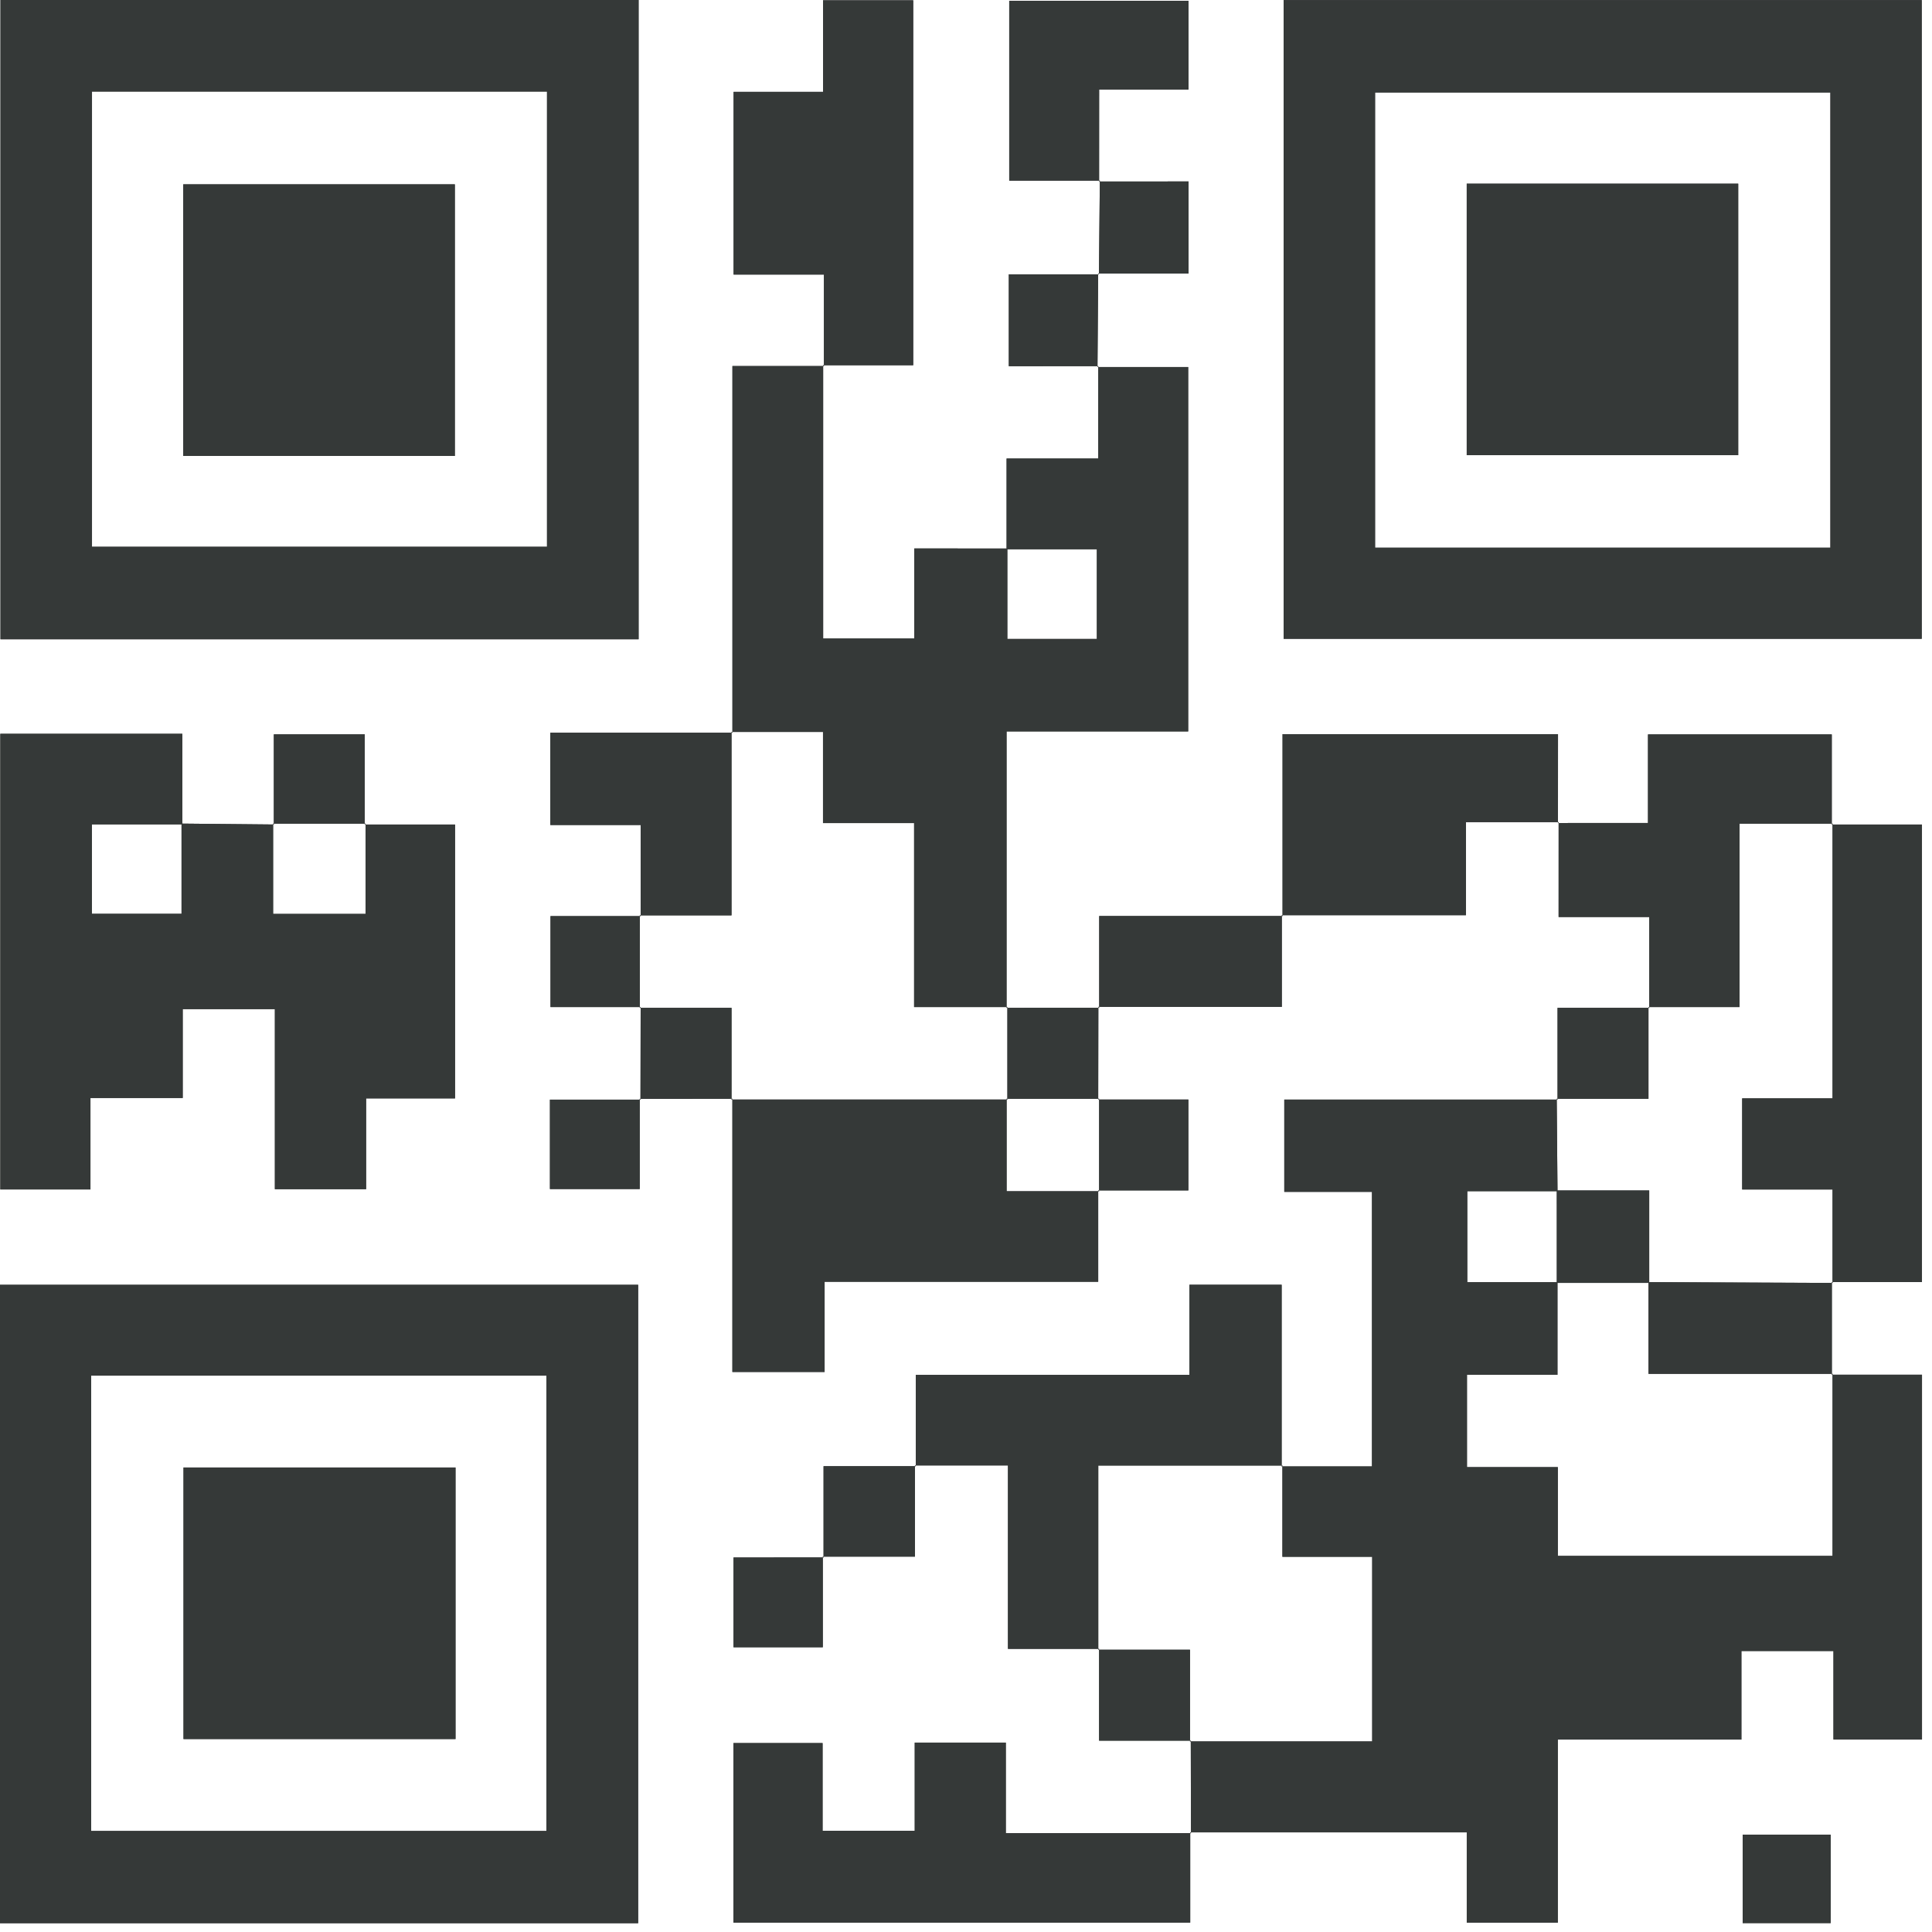 <svg width="184" height="184" viewBox="0 0 184 184" fill="none" xmlns="http://www.w3.org/2000/svg">
<path d="M174.455 130.925C177.264 130.925 180.072 130.925 183.047 130.925C183.047 142.545 183.047 154.031 183.047 165.662C180.302 165.662 177.599 165.662 174.615 165.662C174.615 162.94 174.615 160.171 174.615 157.238C171.572 157.238 168.806 157.238 165.848 157.238C165.848 159.984 165.848 162.69 165.848 165.674C159.993 165.674 154.317 165.674 148.363 165.674C148.363 171.616 148.363 177.292 148.363 183.116C145.385 183.116 142.687 183.116 139.691 183.116C139.691 180.418 139.691 177.648 139.691 174.512C130.718 174.512 122.034 174.512 113.351 174.512L113.426 174.589C113.421 171.651 113.416 168.715 113.409 165.778L113.328 165.851C119.096 165.851 124.865 165.851 130.685 165.851C130.685 159.865 130.685 154.203 130.685 148.264C127.772 148.264 125.009 148.264 122.135 148.264C122.135 145.182 122.135 142.38 122.135 139.578L122.06 139.658C124.87 139.658 127.682 139.658 130.665 139.658C130.665 130.874 130.665 122.291 130.665 113.513C127.931 113.513 125.225 113.513 122.313 113.513C122.313 110.566 122.313 107.801 122.313 104.725C130.953 104.725 139.643 104.725 148.331 104.725L148.258 104.643C148.284 107.578 148.309 110.513 148.333 113.449C145.47 113.449 142.606 113.449 139.74 113.449C139.74 116.496 139.74 119.253 139.74 122.113C142.727 122.113 145.529 122.113 148.33 122.113C148.33 124.987 148.33 127.861 148.33 130.932C145.223 130.932 142.516 130.932 139.712 130.932C139.712 133.905 139.712 136.669 139.712 139.725C142.638 139.725 145.411 139.725 148.365 139.725C148.365 142.721 148.365 145.429 148.365 148.182C157.151 148.182 165.739 148.182 174.529 148.182C174.529 142.288 174.529 136.566 174.529 130.843L174.455 130.925Z" fill="#353938"/>
<path d="M174.455 130.925C177.264 130.925 180.072 130.925 183.047 130.925C183.047 142.545 183.047 154.031 183.047 165.662C180.302 165.662 177.599 165.662 174.615 165.662C174.615 162.94 174.615 160.171 174.615 157.238C171.572 157.238 168.806 157.238 165.848 157.238C165.848 159.984 165.848 162.69 165.848 165.674C159.993 165.674 154.317 165.674 148.363 165.674C148.363 171.616 148.363 177.292 148.363 183.116C145.385 183.116 142.687 183.116 139.691 183.116C139.691 180.418 139.691 177.648 139.691 174.512C130.718 174.512 122.034 174.512 113.351 174.512L113.426 174.589C113.421 171.651 113.416 168.715 113.409 165.778L113.328 165.851C119.096 165.851 124.865 165.851 130.685 165.851C130.685 159.865 130.685 154.203 130.685 148.264C127.772 148.264 125.009 148.264 122.135 148.264C122.135 145.182 122.135 142.38 122.135 139.578L122.06 139.658C124.87 139.658 127.682 139.658 130.665 139.658C130.665 130.874 130.665 122.291 130.665 113.513C127.931 113.513 125.225 113.513 122.313 113.513C122.313 110.566 122.313 107.801 122.313 104.725C130.953 104.725 139.643 104.725 148.331 104.725L148.258 104.643C148.284 107.578 148.309 110.513 148.333 113.449C145.47 113.449 142.606 113.449 139.74 113.449C139.74 116.496 139.74 119.253 139.74 122.113C142.727 122.113 145.529 122.113 148.33 122.113C148.33 124.987 148.33 127.861 148.33 130.932C145.223 130.932 142.516 130.932 139.712 130.932C139.712 133.905 139.712 136.669 139.712 139.725C142.638 139.725 145.411 139.725 148.365 139.725C148.365 142.721 148.365 145.429 148.365 148.182C157.151 148.182 165.739 148.182 174.529 148.182C174.529 142.288 174.529 136.566 174.529 130.843L174.455 130.925Z" fill="#353938"/>
<path d="M8.76 8.718C8.76 23.335 8.76 37.739 8.76 52.074C23.356 52.074 37.757 52.074 52.096 52.074C52.096 37.516 52.096 23.174 52.096 8.718C37.603 8.718 23.262 8.718 8.76 8.718ZM0.047 0C20.367 0 40.521 0 60.819 0C60.819 20.326 60.819 40.545 60.819 60.883C40.549 60.883 20.394 60.883 0.047 60.883C0.047 40.659 0.047 20.44 0.047 0Z" fill="#353938"/>
<path d="M8.76 8.718C8.76 23.335 8.76 37.739 8.76 52.074C23.356 52.074 37.757 52.074 52.096 52.074C52.096 37.516 52.096 23.174 52.096 8.718C37.603 8.718 23.262 8.718 8.76 8.718ZM0.047 0C20.367 0 40.521 0 60.819 0C60.819 20.326 60.819 40.545 60.819 60.883C40.549 60.883 20.394 60.883 0.047 60.883C0.047 40.659 0.047 20.44 0.047 0Z" fill="#353938"/>
<path d="M174.323 52.163C174.323 37.559 174.323 23.155 174.323 8.806C159.74 8.806 145.335 8.806 130.959 8.806C130.959 23.351 130.959 37.695 130.959 52.163C145.441 52.163 159.782 52.163 174.323 52.163ZM122.25 0.012C142.515 0.012 162.669 0.012 183.021 0.012C183.021 20.233 183.021 40.45 183.021 60.836C162.826 60.836 142.61 60.836 122.25 60.836C122.25 40.573 122.25 20.354 122.25 0.012Z" fill="#353938"/>
<path d="M174.323 52.163C174.323 37.559 174.323 23.155 174.323 8.806C159.74 8.806 145.335 8.806 130.959 8.806C130.959 23.351 130.959 37.695 130.959 52.163C145.441 52.163 159.782 52.163 174.323 52.163ZM122.25 0.012C142.515 0.012 162.669 0.012 183.021 0.012C183.021 20.233 183.021 40.45 183.021 60.836C162.826 60.836 142.61 60.836 122.25 60.836C122.25 40.573 122.25 20.354 122.25 0.012Z" fill="#353938"/>
<path d="M8.684 174.377C23.298 174.377 37.703 174.377 52.038 174.377C52.038 159.788 52.038 145.381 52.038 131.013C37.484 131.013 23.142 131.013 8.684 131.013C8.684 145.503 8.684 159.848 8.684 174.377ZM60.776 183.159C40.454 183.159 20.299 183.159 0 183.159C0 162.887 0 142.728 0 122.361C20.151 122.361 40.369 122.361 60.776 122.361C60.776 142.5 60.776 162.719 60.776 183.159Z" fill="#353938"/>
<path d="M8.684 174.377C23.298 174.377 37.703 174.377 52.038 174.377C52.038 159.788 52.038 145.381 52.038 131.013C37.484 131.013 23.142 131.013 8.684 131.013C8.684 145.503 8.684 159.848 8.684 174.377ZM60.776 183.159C40.454 183.159 20.299 183.159 0 183.159C0 162.887 0 142.728 0 122.361C20.151 122.361 40.369 122.361 60.776 122.361C60.776 142.5 60.776 162.719 60.776 183.159Z" fill="#353938"/>
<path d="M104.525 34.957C107.335 34.957 110.143 34.957 113.16 34.957C113.16 46.424 113.16 57.905 113.16 69.66C107.549 69.66 101.876 69.66 95.863 69.66C95.863 78.614 95.863 87.298 95.863 95.983L95.945 95.909C93.074 95.909 90.204 95.909 87.058 95.909C87.058 89.921 87.058 84.247 87.058 78.391C84.073 78.391 81.369 78.391 78.381 78.391C78.381 75.438 78.381 72.67 78.381 69.709C75.288 69.709 72.481 69.709 69.672 69.709L69.755 69.782C69.755 58.249 69.755 46.715 69.755 34.862C72.73 34.862 75.601 34.862 78.473 34.862L78.395 34.785C78.395 43.39 78.395 51.994 78.395 60.81C81.275 60.81 84.032 60.81 87.074 60.81C87.074 58.135 87.074 55.373 87.074 52.238C90.212 52.238 93.074 52.238 95.936 52.24C95.936 55.106 95.936 57.972 95.936 60.851C98.975 60.851 101.735 60.851 104.463 60.851C104.463 57.919 104.463 55.16 104.463 52.31C101.474 52.31 98.671 52.31 95.866 52.31C95.866 49.516 95.866 46.722 95.866 43.67C98.785 43.67 101.539 43.67 104.595 43.67C104.595 40.573 104.595 37.724 104.597 34.873C104.6 34.869 104.525 34.957 104.525 34.957Z" fill="#353938"/>
<path d="M104.525 34.957C107.335 34.957 110.143 34.957 113.16 34.957C113.16 46.424 113.16 57.905 113.16 69.66C107.549 69.66 101.876 69.66 95.863 69.66C95.863 78.614 95.863 87.298 95.863 95.983L95.945 95.909C93.074 95.909 90.204 95.909 87.058 95.909C87.058 89.921 87.058 84.247 87.058 78.391C84.073 78.391 81.369 78.391 78.381 78.391C78.381 75.438 78.381 72.67 78.381 69.709C75.288 69.709 72.481 69.709 69.672 69.709L69.755 69.782C69.755 58.249 69.755 46.715 69.755 34.862C72.73 34.862 75.601 34.862 78.473 34.862L78.395 34.785C78.395 43.39 78.395 51.994 78.395 60.81C81.275 60.81 84.032 60.81 87.074 60.81C87.074 58.135 87.074 55.373 87.074 52.238C90.212 52.238 93.074 52.238 95.936 52.24C95.936 55.106 95.936 57.972 95.936 60.851C98.975 60.851 101.735 60.851 104.463 60.851C104.463 57.919 104.463 55.16 104.463 52.31C101.474 52.31 98.671 52.31 95.866 52.31C95.866 49.516 95.866 46.722 95.866 43.67C98.785 43.67 101.539 43.67 104.595 43.67C104.595 40.573 104.595 37.724 104.597 34.873C104.6 34.869 104.525 34.957 104.525 34.957Z" fill="#353938"/>
<path d="M17.289 78.439C20.221 78.467 23.152 78.495 26.084 78.524L26.01 78.443C26.01 81.31 26.01 84.178 26.01 87.04C29.125 87.04 31.885 87.04 34.816 87.04C34.816 84.053 34.816 81.249 34.816 78.443L34.74 78.525C37.551 78.525 40.363 78.525 43.337 78.525C43.337 87.239 43.337 95.824 43.337 104.612C40.57 104.612 37.863 104.612 34.866 104.612C34.866 107.572 34.866 110.343 34.866 113.254C31.874 113.254 29.169 113.254 26.178 113.254C26.178 107.637 26.178 101.956 26.178 96.108C23.13 96.108 20.364 96.108 17.401 96.108C17.401 98.853 17.401 101.561 17.401 104.571C14.454 104.571 11.686 104.571 8.615 104.571C8.615 107.63 8.615 110.399 8.615 113.282C5.607 113.282 2.905 113.282 0.031 113.282C0.031 98.83 0.031 84.425 0.031 69.887C5.716 69.887 11.329 69.887 17.362 69.887C17.362 72.767 17.362 75.638 17.361 78.511C14.498 78.511 11.635 78.511 8.75 78.511C8.75 81.523 8.75 84.275 8.75 87.029C11.683 87.029 14.434 87.029 17.289 87.029C17.289 84.037 17.289 81.238 17.289 78.439Z" fill="#353938"/>
<path d="M17.289 78.439C20.221 78.467 23.152 78.495 26.084 78.524L26.01 78.443C26.01 81.31 26.01 84.178 26.01 87.04C29.125 87.04 31.885 87.04 34.816 87.04C34.816 84.053 34.816 81.249 34.816 78.443L34.74 78.525C37.551 78.525 40.363 78.525 43.337 78.525C43.337 87.239 43.337 95.824 43.337 104.612C40.57 104.612 37.863 104.612 34.866 104.612C34.866 107.572 34.866 110.343 34.866 113.254C31.874 113.254 29.169 113.254 26.178 113.254C26.178 107.637 26.178 101.956 26.178 96.108C23.13 96.108 20.364 96.108 17.401 96.108C17.401 98.853 17.401 101.561 17.401 104.571C14.454 104.571 11.686 104.571 8.615 104.571C8.615 107.63 8.615 110.399 8.615 113.282C5.607 113.282 2.905 113.282 0.031 113.282C0.031 98.83 0.031 84.425 0.031 69.887C5.716 69.887 11.329 69.887 17.362 69.887C17.362 72.767 17.362 75.638 17.361 78.511C14.498 78.511 11.635 78.511 8.75 78.511C8.75 81.523 8.75 84.275 8.75 87.029C11.683 87.029 14.434 87.029 17.289 87.029C17.289 84.037 17.289 81.238 17.289 78.439Z" fill="#353938"/>
<path d="M104.591 113.375C104.591 116.183 104.591 118.993 104.591 122.075C95.89 122.075 87.306 122.075 78.534 122.075C78.534 125.046 78.534 127.752 78.534 130.664C75.589 130.664 72.824 130.664 69.751 130.664C69.751 122.015 69.751 113.33 69.751 104.643L69.672 104.716C78.428 104.716 87.185 104.716 95.943 104.716L95.868 104.643C95.868 107.517 95.868 110.394 95.868 113.451C99.05 113.451 101.862 113.451 104.675 113.451L104.591 113.375Z" fill="#353938"/>
<path d="M104.591 113.375C104.591 116.183 104.591 118.993 104.591 122.075C95.89 122.075 87.306 122.075 78.534 122.075C78.534 125.046 78.534 127.752 78.534 130.664C75.589 130.664 72.824 130.664 69.751 130.664C69.751 122.015 69.751 113.33 69.751 104.643L69.672 104.716C78.428 104.716 87.185 104.716 95.943 104.716L95.868 104.643C95.868 107.517 95.868 110.394 95.868 113.451C99.05 113.451 101.862 113.451 104.675 113.451L104.591 113.375Z" fill="#353938"/>
<path d="M113.354 174.511C113.354 177.324 113.354 180.134 113.354 183.107C98.792 183.107 84.389 183.107 69.852 183.107C69.852 177.414 69.852 171.802 69.852 166.005C72.616 166.005 75.378 166.005 78.341 166.005C78.341 168.743 78.341 171.449 78.341 174.357C81.293 174.357 84.061 174.357 87.117 174.357C87.117 171.644 87.117 168.871 87.117 165.965C90.099 165.965 92.802 165.965 95.792 165.965C95.792 168.697 95.792 171.468 95.792 174.587C101.859 174.587 107.643 174.587 113.43 174.587C113.43 174.589 113.354 174.511 113.354 174.511Z" fill="#353938"/>
<path d="M113.354 174.511C113.354 177.324 113.354 180.134 113.354 183.107C98.792 183.107 84.389 183.107 69.852 183.107C69.852 177.414 69.852 171.802 69.852 166.005C72.616 166.005 75.378 166.005 78.341 166.005C78.341 168.743 78.341 171.449 78.341 174.357C81.293 174.357 84.061 174.357 87.117 174.357C87.117 171.644 87.117 168.871 87.117 165.965C90.099 165.965 92.802 165.965 95.792 165.965C95.792 168.697 95.792 171.468 95.792 174.587C101.859 174.587 107.643 174.587 113.43 174.587C113.43 174.589 113.354 174.511 113.354 174.511Z" fill="#353938"/>
<path d="M104.671 157.035C101.867 157.035 99.064 157.035 95.997 157.035C95.997 151.26 95.997 145.593 95.997 139.563C92.872 139.563 90.007 139.563 87.141 139.563L87.218 139.64C87.218 136.832 87.218 134.024 87.218 130.939C95.92 130.939 104.505 130.939 113.28 130.939C113.28 127.966 113.28 125.26 113.28 122.355C116.231 122.355 118.996 122.355 122.061 122.355C122.061 128.096 122.061 133.877 122.061 139.657L122.137 139.577C116.356 139.577 110.574 139.577 104.598 139.577C104.598 145.679 104.598 151.399 104.598 157.116L104.671 157.035Z" fill="#353938"/>
<path d="M104.671 157.035C101.867 157.035 99.064 157.035 95.997 157.035C95.997 151.26 95.997 145.593 95.997 139.563C92.872 139.563 90.007 139.563 87.141 139.563L87.218 139.64C87.218 136.832 87.218 134.024 87.218 130.939C95.92 130.939 104.505 130.939 113.28 130.939C113.28 127.966 113.28 125.26 113.28 122.355C116.231 122.355 118.996 122.355 122.061 122.355C122.061 128.096 122.061 133.877 122.061 139.657L122.137 139.577C116.356 139.577 110.574 139.577 104.598 139.577C104.598 145.679 104.598 151.399 104.598 157.116L104.671 157.035Z" fill="#353938"/>
<path d="M78.469 34.862C78.469 32.052 78.469 29.241 78.469 26.149C75.548 26.149 72.781 26.149 69.867 26.149C69.867 20.262 69.867 14.654 69.867 8.748C72.559 8.748 75.325 8.748 78.385 8.748C78.385 5.695 78.385 2.929 78.385 0.029C81.379 0.029 84.078 0.029 86.971 0.029C86.971 11.498 86.971 22.984 86.971 34.785C84.133 34.785 81.261 34.785 78.392 34.785L78.469 34.862Z" fill="#353938"/>
<path d="M78.469 34.862C78.469 32.052 78.469 29.241 78.469 26.149C75.548 26.149 72.781 26.149 69.867 26.149C69.867 20.262 69.867 14.654 69.867 8.748C72.559 8.748 75.325 8.748 78.385 8.748C78.385 5.695 78.385 2.929 78.385 0.029C81.379 0.029 84.078 0.029 86.971 0.029C86.971 11.498 86.971 22.984 86.971 34.785C84.133 34.785 81.261 34.785 78.392 34.785L78.469 34.862Z" fill="#353938"/>
<path d="M174.454 78.524C177.261 78.524 180.067 78.524 183.044 78.524C183.044 93.018 183.044 107.4 183.044 122.102C180.193 122.102 177.324 122.102 174.455 122.102L174.529 122.183C174.529 119.311 174.529 116.441 174.529 113.284C171.386 113.284 168.616 113.284 165.922 113.284C165.922 110.289 165.922 107.586 165.922 104.606C168.835 104.606 171.604 104.606 174.529 104.606C174.529 95.696 174.529 87.069 174.529 78.441L174.454 78.524Z" fill="#353938"/>
<path d="M174.454 78.524C177.261 78.524 180.067 78.524 183.044 78.524C183.044 93.018 183.044 107.4 183.044 122.102C180.193 122.102 177.324 122.102 174.455 122.102L174.529 122.183C174.529 119.311 174.529 116.441 174.529 113.284C171.386 113.284 168.616 113.284 165.922 113.284C165.922 110.289 165.922 107.586 165.922 104.606C168.835 104.606 171.604 104.606 174.529 104.606C174.529 95.696 174.529 87.069 174.529 78.441L174.454 78.524Z" fill="#353938"/>
<path d="M122.148 87.239C122.148 81.522 122.148 75.802 122.148 69.918C130.857 69.918 139.438 69.918 148.381 69.918C148.381 72.787 148.381 75.583 148.377 78.382C148.373 78.385 148.445 78.299 148.445 78.299C145.569 78.299 142.692 78.299 139.613 78.299C139.613 81.439 139.613 84.145 139.613 87.16C133.632 87.16 127.85 87.16 122.07 87.16L122.148 87.239Z" fill="#353938"/>
<path d="M122.148 87.239C122.148 81.522 122.148 75.802 122.148 69.918C130.857 69.918 139.438 69.918 148.381 69.918C148.381 72.787 148.381 75.583 148.377 78.382C148.373 78.385 148.445 78.299 148.445 78.299C145.569 78.299 142.692 78.299 139.613 78.299C139.613 81.439 139.613 84.145 139.613 87.16C133.632 87.16 127.85 87.16 122.07 87.16L122.148 87.239Z" fill="#353938"/>
<path d="M157.073 95.983C157.073 93.189 157.073 90.395 157.073 87.332C154.199 87.332 151.449 87.332 148.439 87.332C148.439 84.15 148.439 81.228 148.442 78.303C148.444 78.299 148.372 78.385 148.375 78.382C151.171 78.378 153.963 78.378 156.952 78.378C156.952 75.541 156.952 72.838 156.952 69.945C162.815 69.945 168.483 69.945 174.454 69.945C174.454 72.787 174.454 75.654 174.454 78.524L174.529 78.442C171.661 78.442 168.793 78.442 165.667 78.442C165.667 84.456 165.667 90.123 165.667 95.909C162.599 95.909 159.795 95.909 156.99 95.909L157.073 95.983Z" fill="#353938"/>
<path d="M157.073 95.983C157.073 93.189 157.073 90.395 157.073 87.332C154.199 87.332 151.449 87.332 148.439 87.332C148.439 84.15 148.439 81.228 148.442 78.303C148.444 78.299 148.372 78.385 148.375 78.382C151.171 78.378 153.963 78.378 156.952 78.378C156.952 75.541 156.952 72.838 156.952 69.945C162.815 69.945 168.483 69.945 174.454 69.945C174.454 72.787 174.454 75.654 174.454 78.524L174.529 78.442C171.661 78.442 168.793 78.442 165.667 78.442C165.667 84.456 165.667 90.123 165.667 95.909C162.599 95.909 159.795 95.909 156.99 95.909L157.073 95.983Z" fill="#353938"/>
<path d="M104.749 17.202C101.94 17.202 99.132 17.202 96.117 17.202C96.117 11.591 96.117 5.927 96.117 0.076C101.697 0.076 107.357 0.076 113.188 0.076C113.188 2.824 113.188 5.58 113.188 8.529C110.435 8.529 107.732 8.529 104.679 8.529C104.679 11.566 104.679 14.424 104.675 17.287C104.673 17.289 104.749 17.202 104.749 17.202Z" fill="#353938"/>
<path d="M104.749 17.202C101.94 17.202 99.132 17.202 96.117 17.202C96.117 11.591 96.117 5.927 96.117 0.076C101.697 0.076 107.357 0.076 113.188 0.076C113.188 2.824 113.188 5.58 113.188 8.529C110.435 8.529 107.732 8.529 104.679 8.529C104.679 11.566 104.679 14.424 104.675 17.287C104.673 17.289 104.749 17.202 104.749 17.202Z" fill="#353938"/>
<path d="M61.016 87.25C61.016 84.447 61.016 81.647 61.016 78.57C58.094 78.57 55.334 78.57 52.414 78.57C52.414 75.544 52.414 72.791 52.414 69.782C58.225 69.782 63.987 69.782 69.75 69.782L69.667 69.709C69.667 75.485 69.667 81.262 69.667 87.176C66.55 87.176 63.743 87.176 60.935 87.176L61.016 87.25Z" fill="#353938"/>
<path d="M61.016 87.25C61.016 84.447 61.016 81.647 61.016 78.57C58.094 78.57 55.334 78.57 52.414 78.57C52.414 75.544 52.414 72.791 52.414 69.782C58.225 69.782 63.987 69.782 69.75 69.782L69.667 69.709C69.667 75.485 69.667 81.262 69.667 87.176C66.55 87.176 63.743 87.176 60.935 87.176L61.016 87.25Z" fill="#353938"/>
<path d="M122.077 87.16C122.077 89.972 122.077 92.781 122.077 95.893C116.165 95.893 110.388 95.893 104.609 95.893L104.687 95.972C104.687 93.162 104.687 90.355 104.687 87.239C110.595 87.239 116.375 87.239 122.154 87.239L122.077 87.16Z" fill="#353938"/>
<path d="M122.077 87.16C122.077 89.972 122.077 92.781 122.077 95.893C116.165 95.893 110.388 95.893 104.609 95.893L104.687 95.972C104.687 93.162 104.687 90.355 104.687 87.239C110.595 87.239 116.375 87.239 122.154 87.239L122.077 87.16Z" fill="#353938"/>
<path d="M174.462 122.102C174.462 125.041 174.462 127.982 174.462 130.924L174.536 130.841C168.756 130.841 162.977 130.841 157 130.841C157 127.728 157 124.918 157 122.108C162.847 122.133 168.691 122.158 174.536 122.183L174.462 122.102Z" fill="#353938"/>
<path d="M174.462 122.104C174.462 125.043 174.462 127.984 174.462 130.926L174.536 130.843C168.756 130.843 162.977 130.843 157 130.843C157 127.73 157 124.92 157 122.11C162.847 122.135 168.691 122.16 174.536 122.184L174.462 122.104Z" fill="#353938"/>
<path d="M60.926 104.65C60.926 107.46 60.926 110.268 60.926 113.239C58.027 113.239 55.264 113.239 52.375 113.239C52.375 110.456 52.375 107.753 52.375 104.727C55.258 104.727 58.131 104.727 61.003 104.727L60.926 104.65Z" fill="#353938"/>
<path d="M60.926 104.65C60.926 107.46 60.926 110.268 60.926 113.239C58.027 113.239 55.264 113.239 52.375 113.239C52.375 110.456 52.375 107.753 52.375 104.727C55.258 104.727 58.131 104.727 61.003 104.727L60.926 104.65Z" fill="#353938"/>
<path d="M104.605 95.894C104.601 98.836 104.597 101.775 104.591 104.717L104.673 104.643C101.737 104.643 98.802 104.643 95.866 104.643L95.942 104.717C95.942 101.781 95.942 98.846 95.942 95.91L95.859 95.984C98.801 95.98 101.743 95.977 104.682 95.973L104.605 95.894Z" fill="#353938"/>
<path d="M104.605 95.894C104.601 98.836 104.597 101.775 104.591 104.717L104.673 104.643C101.737 104.643 98.802 104.643 95.866 104.643L95.942 104.717C95.942 101.781 95.942 98.846 95.942 95.91L95.859 95.984C98.801 95.98 101.743 95.977 104.682 95.973L104.605 95.894Z" fill="#353938"/>
<path d="M104.596 104.716C107.393 104.716 110.191 104.716 113.177 104.716C113.177 107.593 113.177 110.344 113.177 113.375C110.317 113.375 107.457 113.375 104.594 113.375L104.678 113.451C104.678 110.515 104.678 107.578 104.678 104.643L104.596 104.716Z" fill="#353938"/>
<path d="M104.596 104.716C107.393 104.716 110.191 104.716 113.177 104.716C113.177 107.593 113.177 110.344 113.177 113.375C110.317 113.375 107.457 113.375 104.594 113.375L104.678 113.451C104.678 110.515 104.678 107.578 104.678 104.643L104.596 104.716Z" fill="#353938"/>
<path d="M60.999 104.729C61.006 101.789 61.012 98.85 61.015 95.91L60.934 95.984C63.804 95.984 66.674 95.984 69.668 95.984C69.668 99.103 69.668 101.909 69.668 104.716L69.747 104.643C66.805 104.646 63.866 104.649 60.922 104.652L60.999 104.729Z" fill="#353938"/>
<path d="M60.999 104.729C61.006 101.789 61.012 98.85 61.015 95.91L60.934 95.984C63.804 95.984 66.674 95.984 69.668 95.984C69.668 99.103 69.668 101.909 69.668 104.716L69.747 104.643C66.805 104.646 63.866 104.649 60.922 104.652L60.999 104.729Z" fill="#353938"/>
<path d="M148.339 104.725C148.339 101.916 148.339 99.106 148.339 95.984C151.337 95.984 154.209 95.984 157.08 95.984L156.997 95.91C156.997 98.782 156.997 101.652 156.997 104.643C153.88 104.643 151.074 104.643 148.266 104.643L148.339 104.725Z" fill="#353938"/>
<path d="M148.339 104.725C148.339 101.916 148.339 99.106 148.339 95.984C151.337 95.984 154.209 95.984 157.08 95.984L156.997 95.91C156.997 98.782 156.997 101.652 156.997 104.643C153.88 104.643 151.074 104.643 148.266 104.643L148.339 104.725Z" fill="#353938"/>
<path d="M61.015 95.909C58.214 95.909 55.413 95.909 52.43 95.909C52.43 93.05 52.43 90.293 52.43 87.25C55.291 87.25 58.153 87.25 61.015 87.25L60.934 87.176C60.934 90.11 60.934 93.046 60.934 95.983L61.015 95.909Z" fill="#353938"/>
<path d="M61.015 95.909C58.214 95.909 55.413 95.909 52.43 95.909C52.43 93.05 52.43 90.293 52.43 87.25C55.291 87.25 58.153 87.25 61.015 87.25L60.934 87.176C60.934 90.11 60.934 93.046 60.934 95.983L61.015 95.909Z" fill="#353938"/>
<path d="M26.081 78.523C26.081 75.722 26.081 72.921 26.081 69.938C28.941 69.938 31.695 69.938 34.737 69.938C34.737 72.798 34.737 75.662 34.737 78.524L34.814 78.442C31.879 78.442 28.943 78.442 26.008 78.442L26.081 78.523Z" fill="#353938"/>
<path d="M26.081 78.523C26.081 75.722 26.081 72.921 26.081 69.938C28.941 69.938 31.695 69.938 34.737 69.938C34.737 72.798 34.737 75.662 34.737 78.524L34.814 78.442C31.879 78.442 28.943 78.442 26.008 78.442L26.081 78.523Z" fill="#353938"/>
<path d="M87.138 139.562C87.138 142.346 87.138 145.129 87.138 148.248C84.174 148.248 81.267 148.248 78.359 148.248L78.435 148.329C78.435 145.533 78.435 142.739 78.435 139.641C81.49 139.641 84.353 139.641 87.214 139.64C87.216 139.64 87.138 139.562 87.138 139.562Z" fill="#353938"/>
<path d="M87.138 139.562C87.138 142.346 87.138 145.129 87.138 148.248C84.174 148.248 81.267 148.248 78.359 148.248L78.435 148.329C78.435 145.533 78.435 142.739 78.435 139.641C81.49 139.641 84.353 139.641 87.214 139.64C87.216 139.64 87.138 139.562 87.138 139.562Z" fill="#353938"/>
<path d="M78.361 148.248C78.361 151.063 78.361 153.88 78.361 156.882C75.536 156.882 72.773 156.882 69.859 156.882C69.859 154.152 69.859 151.449 69.859 148.332C72.699 148.332 75.569 148.332 78.437 148.33C78.437 148.329 78.361 148.248 78.361 148.248Z" fill="#353938"/>
<path d="M78.361 148.248C78.361 151.063 78.361 153.88 78.361 156.882C75.536 156.882 72.773 156.882 69.859 156.882C69.859 154.152 69.859 151.449 69.859 148.332C72.699 148.332 75.569 148.332 78.437 148.33C78.437 148.329 78.361 148.248 78.361 148.248Z" fill="#353938"/>
<path d="M113.414 165.777C110.606 165.777 107.798 165.777 104.675 165.777C104.675 162.779 104.675 159.908 104.675 157.035L104.602 157.116C107.471 157.116 110.341 157.116 113.333 157.116C113.333 160.233 113.333 163.043 113.333 165.85L113.414 165.777Z" fill="#353938"/>
<path d="M113.414 165.777C110.606 165.777 107.798 165.777 104.675 165.777C104.675 162.779 104.675 159.908 104.675 157.035L104.602 157.116C107.471 157.116 110.341 157.116 113.333 157.116C113.333 160.233 113.333 163.043 113.333 165.85L113.414 165.777Z" fill="#353938"/>
<path d="M104.587 26.051C104.566 29.019 104.544 31.984 104.522 34.954C104.52 34.957 104.596 34.869 104.592 34.873C101.806 34.875 99.021 34.875 96.078 34.875C96.078 31.886 96.078 29.142 96.078 26.13C98.96 26.13 101.812 26.13 104.664 26.13L104.587 26.051Z" fill="#353938"/>
<path d="M104.587 26.051C104.566 29.019 104.544 31.984 104.522 34.954C104.52 34.957 104.596 34.869 104.592 34.873C101.806 34.875 99.021 34.875 96.078 34.875C96.078 31.886 96.078 29.142 96.078 26.13C98.96 26.13 101.812 26.13 104.664 26.13L104.587 26.051Z" fill="#353938"/>
<path d="M104.663 26.129C104.691 23.155 104.718 20.182 104.747 17.205C104.749 17.202 104.674 17.288 104.675 17.286C107.465 17.283 110.251 17.283 113.197 17.283C113.197 20.27 113.197 23.02 113.197 26.051C110.301 26.051 107.443 26.051 104.586 26.051L104.663 26.129Z" fill="#353938"/>
<path d="M104.663 26.129C104.691 23.155 104.718 20.182 104.747 17.205C104.749 17.202 104.674 17.288 104.675 17.286C107.465 17.283 110.251 17.283 113.197 17.283C113.197 20.27 113.197 23.02 113.197 26.051C110.301 26.051 107.443 26.051 104.586 26.051L104.663 26.129Z" fill="#353938"/>
<path d="M174.349 183.15C171.546 183.15 168.854 183.15 165.969 183.15C165.969 180.406 165.969 177.65 165.969 174.727C168.694 174.727 171.448 174.727 174.349 174.727C174.349 177.525 174.349 180.277 174.349 183.15Z" fill="#353938"/>
<path d="M174.349 183.15C171.546 183.15 168.854 183.15 165.969 183.15C165.969 180.406 165.969 177.65 165.969 174.727C168.694 174.727 171.448 174.727 174.349 174.727C174.349 177.525 174.349 180.277 174.349 183.15Z" fill="#353938"/>
<path d="M148.268 122.182C148.268 119.246 148.268 116.311 148.266 113.379C151.071 113.379 153.874 113.379 157.068 113.379C157.068 116.45 157.068 119.316 157.068 122.182C154.135 122.182 151.2 122.182 148.268 122.182Z" fill="#353938"/>
<path d="M148.268 122.182C148.268 119.246 148.268 116.311 148.266 113.379C151.071 113.379 153.874 113.379 157.068 113.379C157.068 116.45 157.068 119.316 157.068 122.182C154.135 122.182 151.2 122.182 148.268 122.182Z" fill="#353938"/>
<path d="M43.318 43.423C34.619 43.423 26.103 43.423 17.453 43.423C17.453 34.794 17.453 26.277 17.453 17.557C25.985 17.557 34.562 17.557 43.318 17.557C43.318 26.065 43.318 34.643 43.318 43.423Z" fill="#353938"/>
<path d="M43.318 43.423C34.619 43.423 26.103 43.423 17.453 43.423C17.453 34.794 17.453 26.277 17.453 17.557C25.985 17.557 34.562 17.557 43.318 17.557C43.318 26.065 43.318 34.643 43.318 43.423Z" fill="#353938"/>
<path d="M139.688 43.35C139.688 34.658 139.688 26.145 139.688 17.494C148.309 17.494 156.821 17.494 165.544 17.494C165.544 26.011 165.544 34.586 165.544 43.35C157.055 43.35 148.482 43.35 139.688 43.35Z" fill="#353938"/>
<path d="M139.688 43.35C139.688 34.658 139.688 26.145 139.688 17.494C148.309 17.494 156.821 17.494 165.544 17.494C165.544 26.011 165.544 34.586 165.544 43.35C157.055 43.35 148.482 43.35 139.688 43.35Z" fill="#353938"/>
<path d="M43.382 139.76C43.382 148.421 43.382 156.932 43.382 165.624C34.782 165.624 26.208 165.624 17.477 165.624C17.477 157.042 17.477 148.469 17.477 139.76C26.059 139.76 34.57 139.76 43.382 139.76Z" fill="#353938"/>
<path d="M43.382 139.76C43.382 148.421 43.382 156.932 43.382 165.624C34.782 165.624 26.208 165.624 17.477 165.624C17.477 157.042 17.477 148.469 17.477 139.76C26.059 139.76 34.57 139.76 43.382 139.76Z" fill="#353938"/>
</svg>
